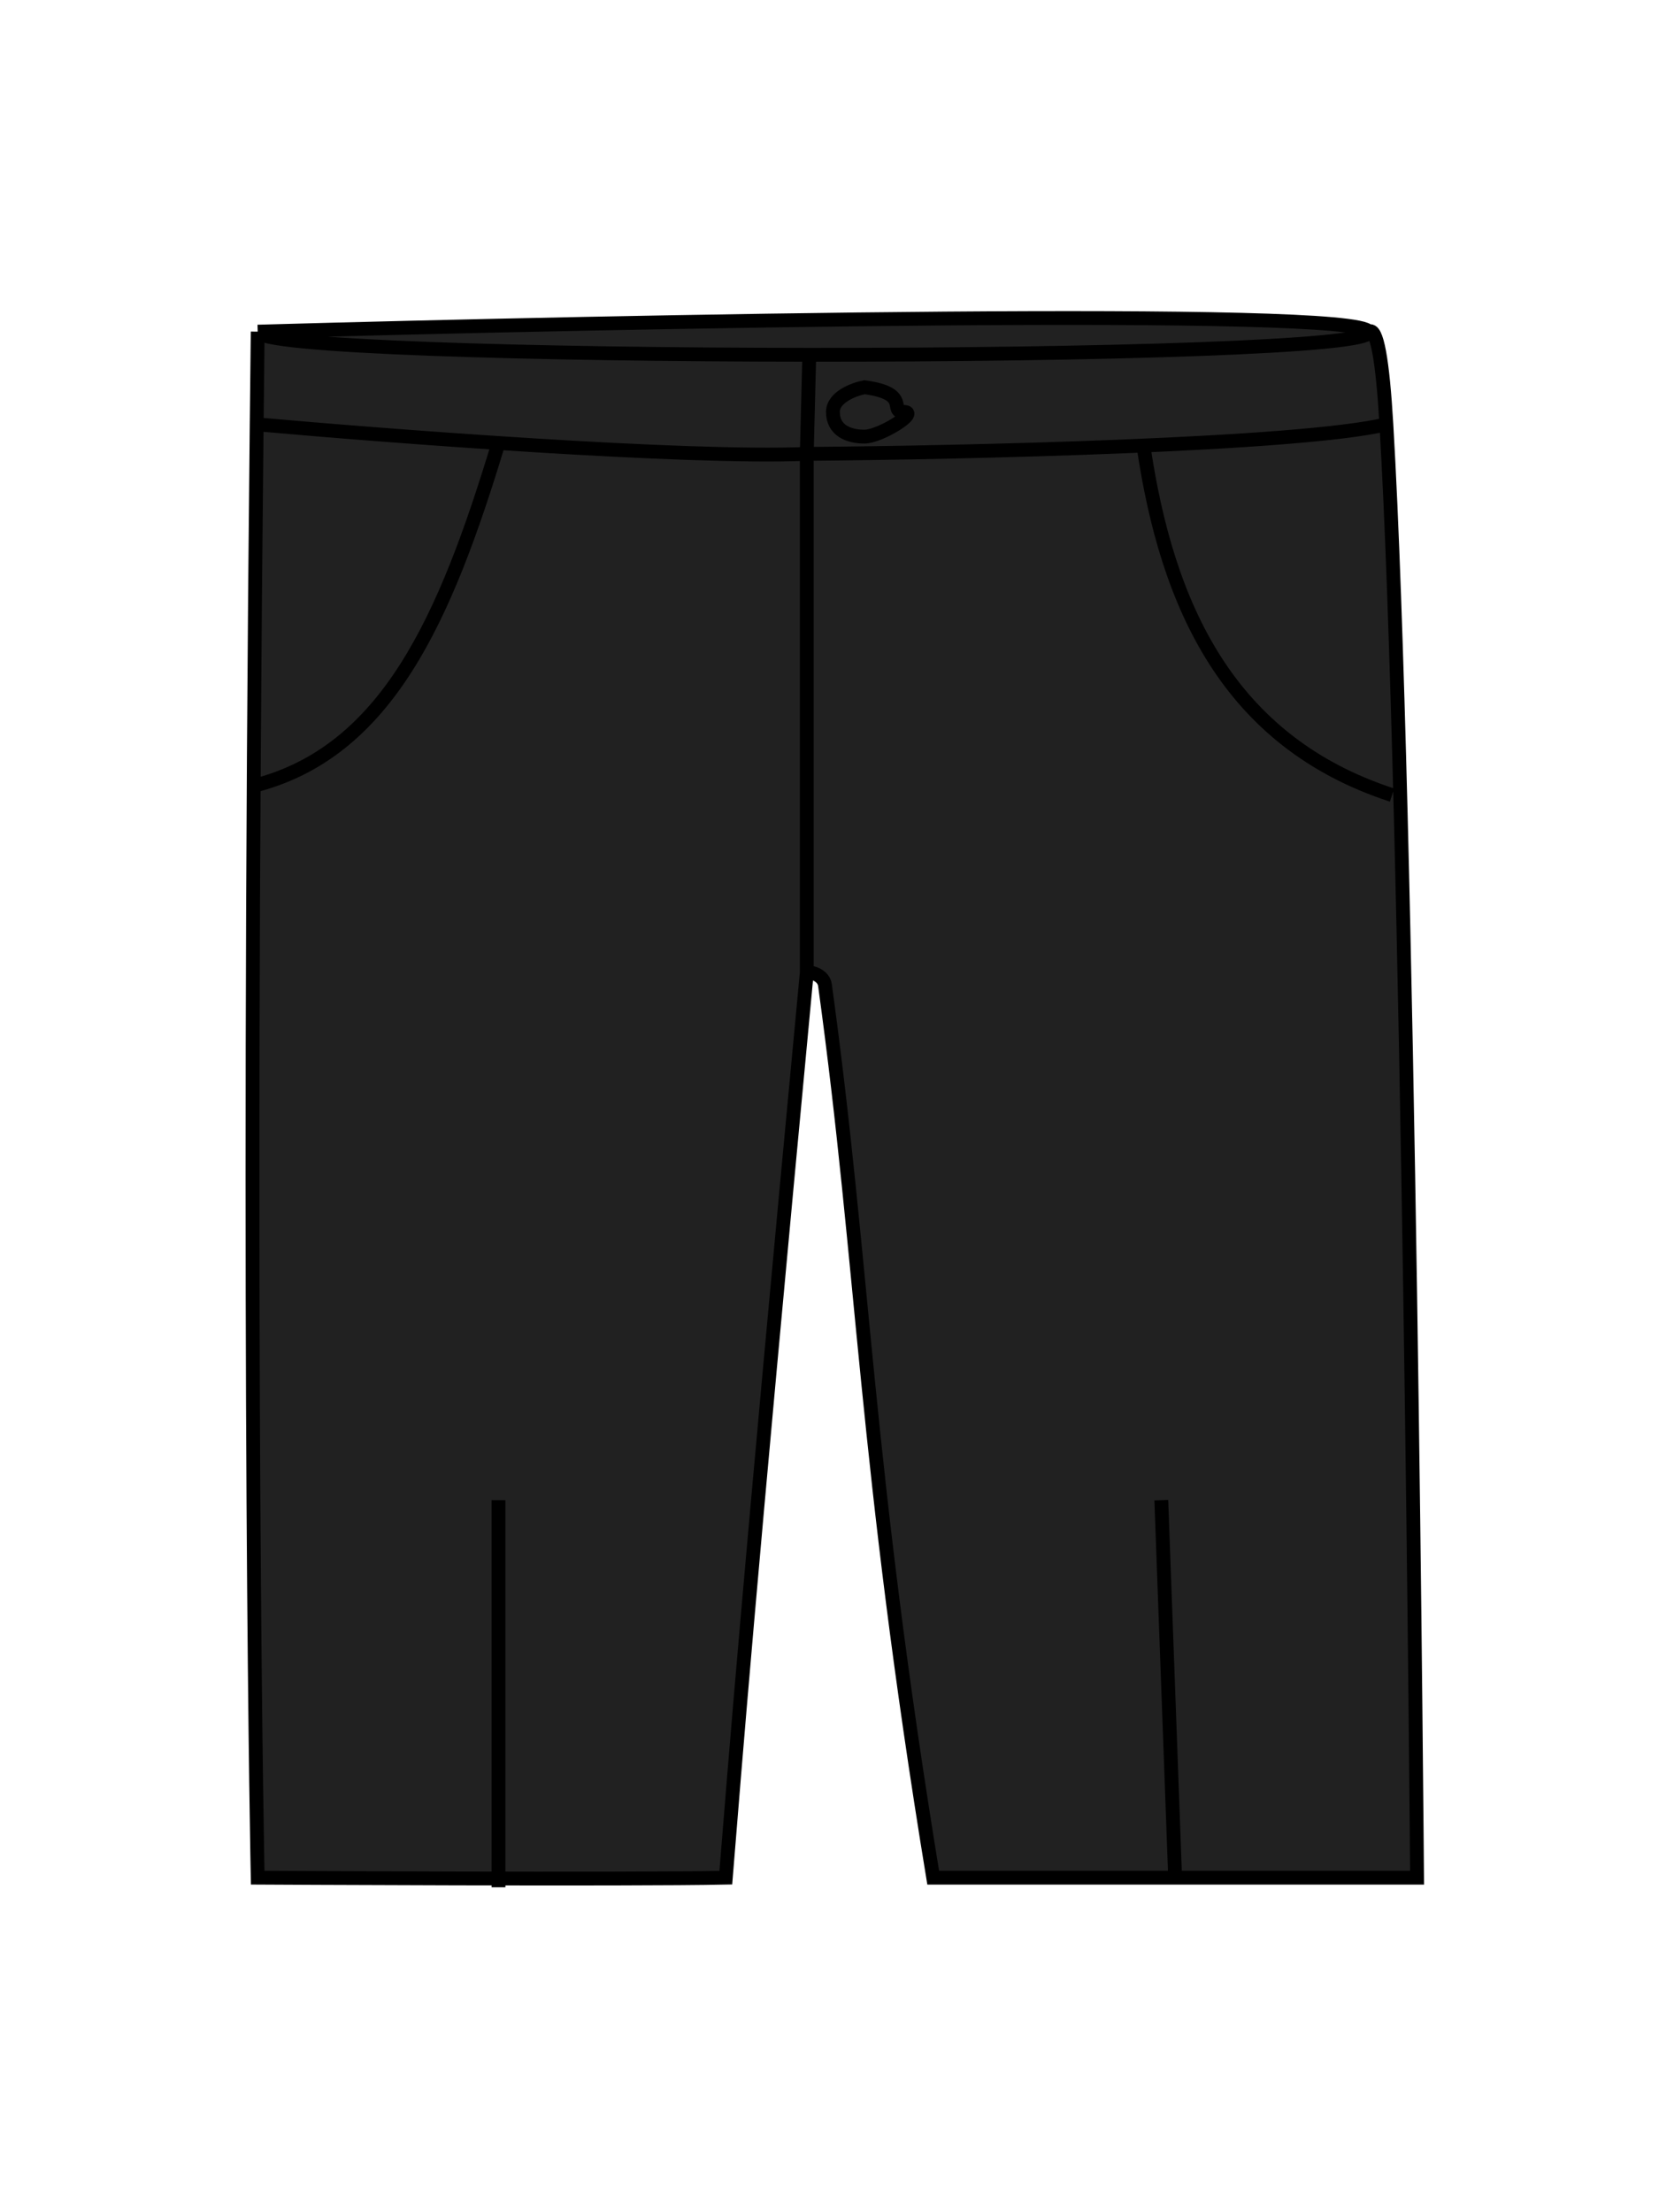 <svg width="120" height="160" viewBox="0 0 120 160" fill="none" xmlns="http://www.w3.org/2000/svg">
<path d="M18.64 23.986C45.048 23.242 98.092 22.2 99.004 23.986C99.592 23.628 100.008 26.06 100.28 30.687C101.911 58.348 102.5 135.803 102.5 135.803H85H67.5C62.527 105.5 62.527 92 59.671 71.242C59.576 70.556 58.727 70.278 58.356 70.348C54 116.5 53.192 127.362 52.5 135.803C49.533 135.867 42.767 135.876 36.057 135.865C27.301 135.85 18.64 135.803 18.64 135.803C18.64 135.803 18.048 107.911 18.349 56.835C18.396 48.701 18.467 39.978 18.566 30.687C18.59 28.387 18.615 26.151 18.64 23.986Z" fill="#212121"/>
<path d="M18.64 23.986C45.048 23.242 98.092 22.2 99.004 23.986M18.64 23.986C18.615 26.151 18.59 28.387 18.566 30.687M18.64 23.986C18.64 25.09 38.541 25.648 58.537 25.661M99.004 23.986C99.592 23.628 100.008 26.06 100.28 30.687M99.004 23.986C99.581 25.116 79.009 25.675 58.537 25.661M18.566 30.687C17.845 98.319 18.64 135.803 18.64 135.803C18.64 135.803 45.66 135.952 52.5 135.803C53.192 127.362 54 116.5 58.356 70.348M18.566 30.687C28.161 31.549 49.552 33.184 58.356 32.827M100.28 30.687C101.911 58.348 102.5 135.803 102.5 135.803H85M100.28 30.687C94.011 32.191 69.718 32.74 58.356 32.827M58.537 25.661L58.356 32.827M58.356 70.348C58.727 70.278 59.576 70.556 59.671 71.242C62.527 92 62.527 105.5 67.5 135.803H85M58.356 70.348V32.827M36.057 32.042C32.218 44.749 27.985 54.411 18.327 56.841M82.707 32.226C84.406 43.805 88.83 53.635 100.689 57.504M36.057 136.5V108.5M85 135.803L84 108.5M62.527 28.007C61.767 28.156 60.247 28.721 60.247 29.793C60.247 31.133 61.387 31.58 62.527 31.58C63.667 31.58 66.517 29.793 65.377 29.793C64.237 29.793 65.947 28.453 62.527 28.007Z" stroke="black"/>
</svg>
